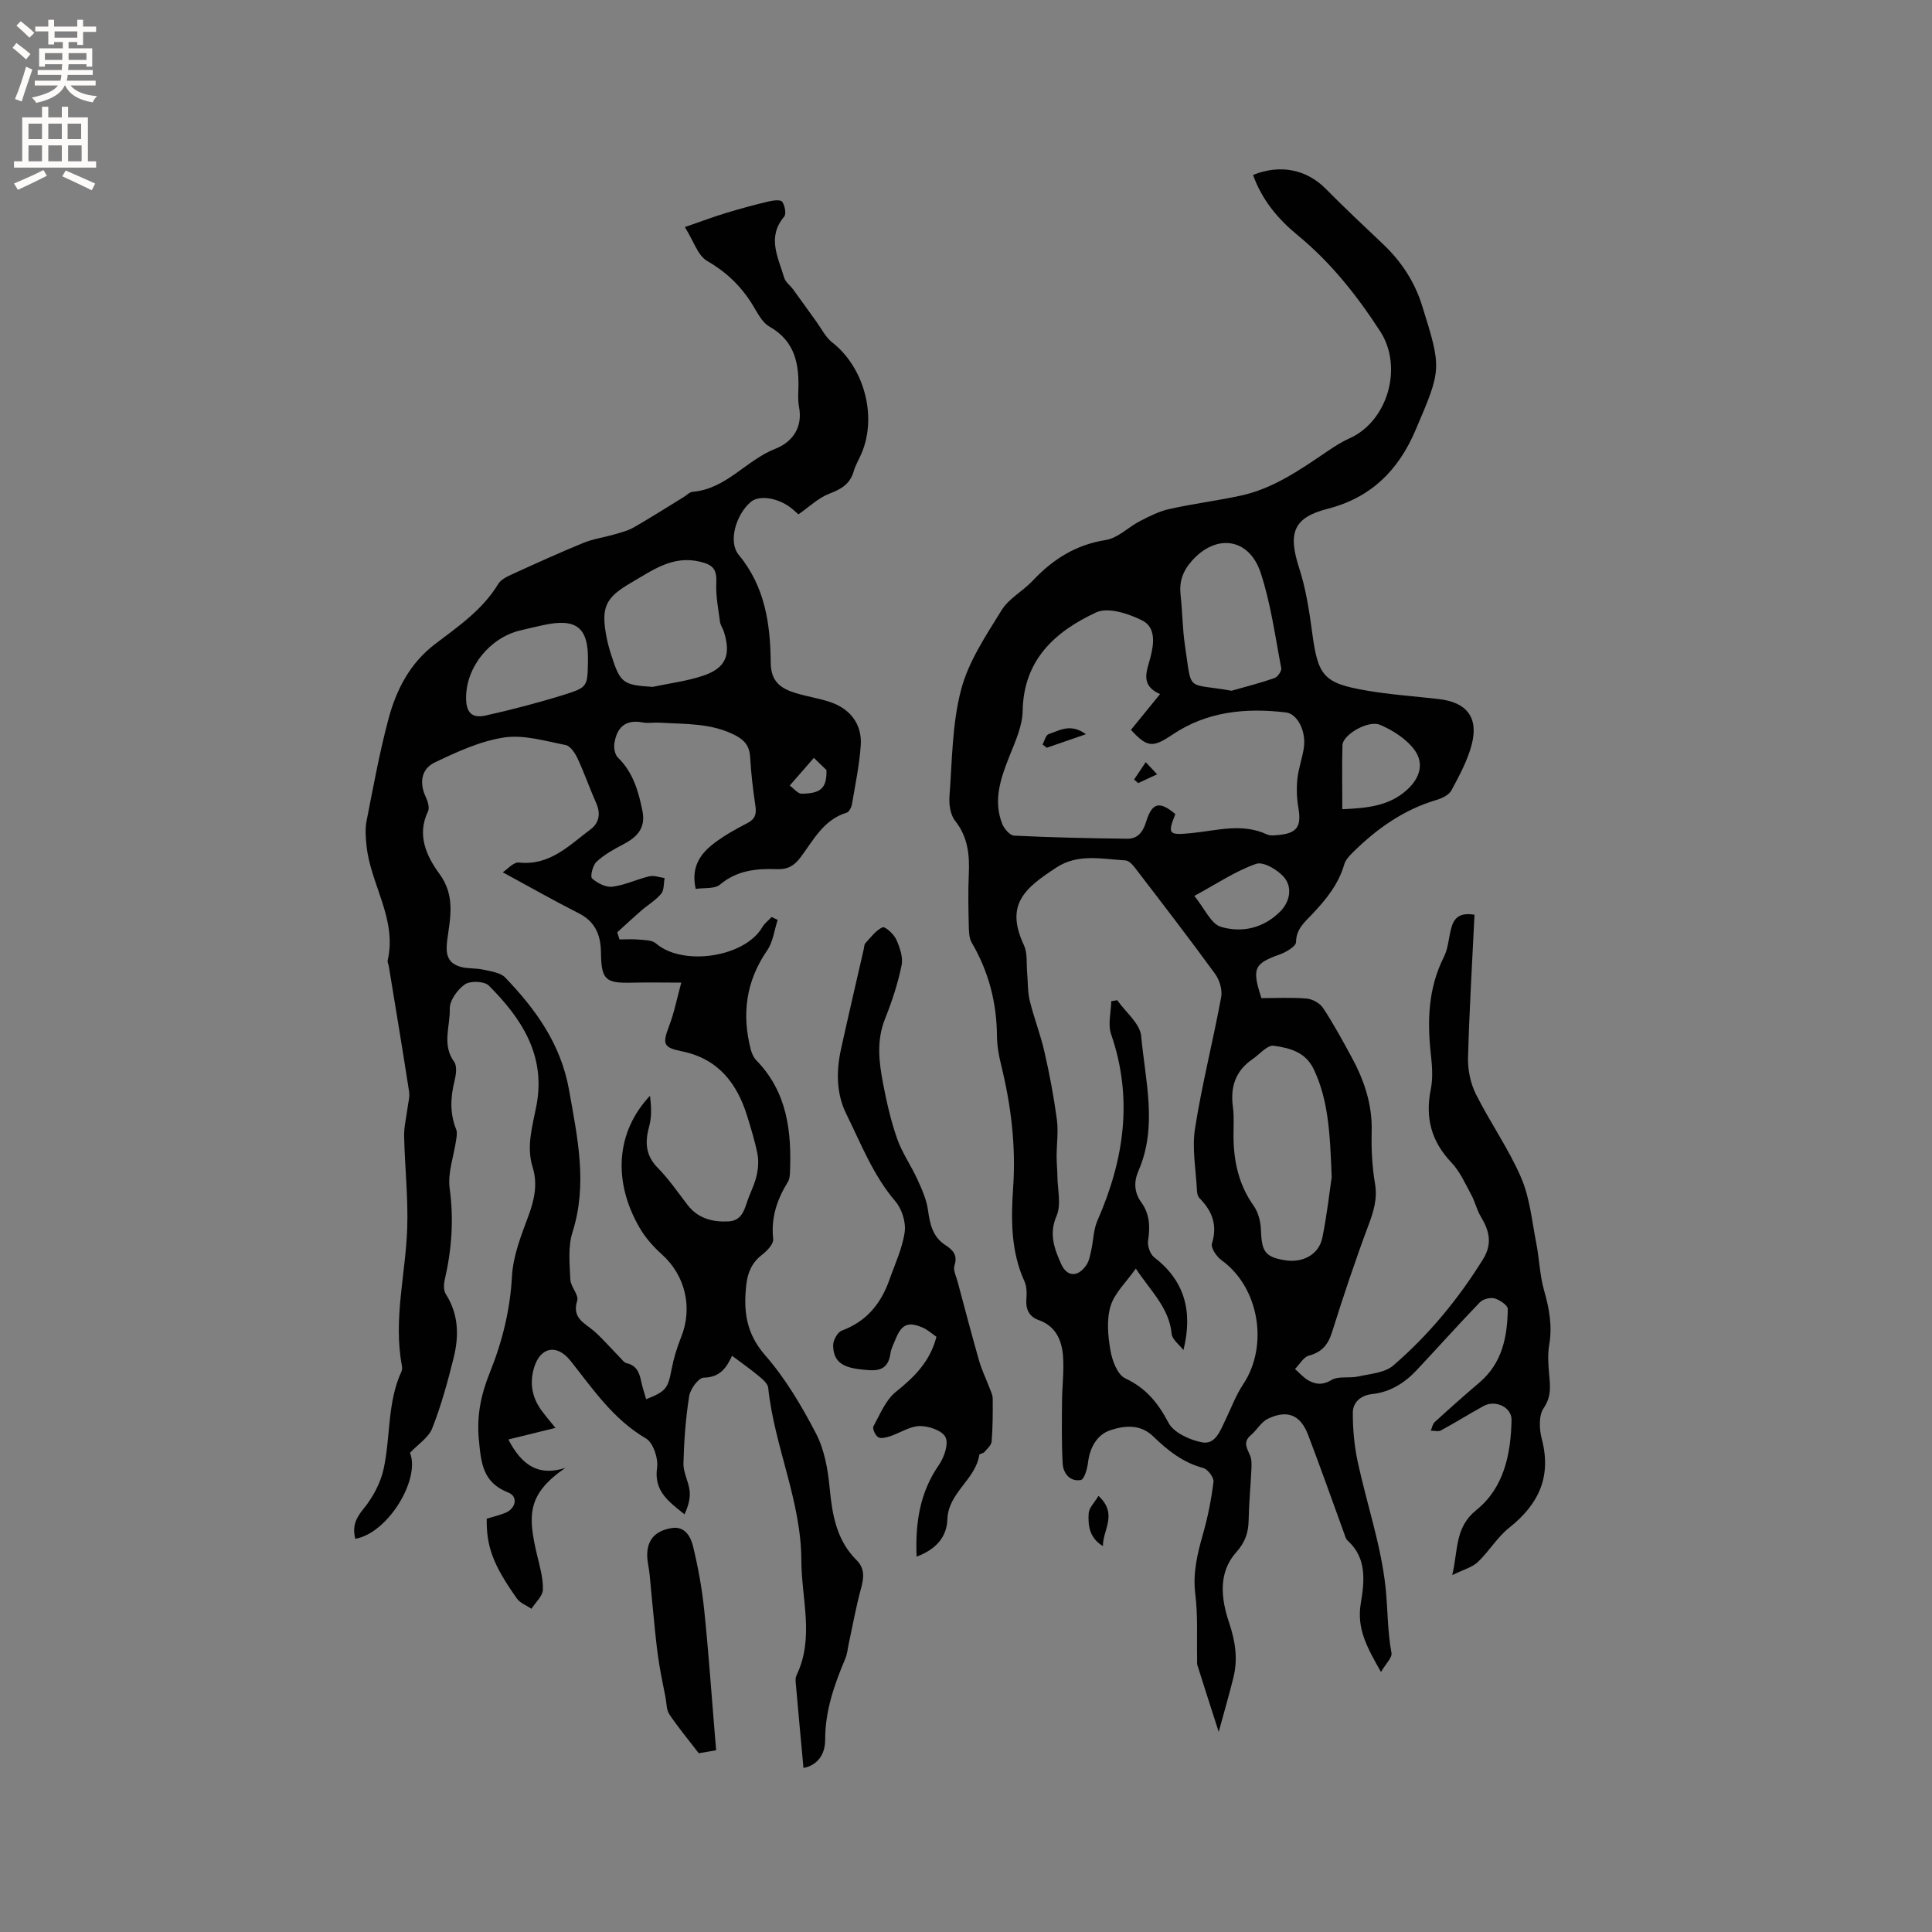 <svg enable-background="new 0 0 400 400" viewBox="0 0 400 400" xmlns="http://www.w3.org/2000/svg"><rect x="0" y="0" width="400" height="400" fill="#808080" stroke="none"/><g fill="#010102"><path d="m259.43 36.22c5.68-2.3 11.13-1.09 15.02 2.84 3.87 3.91 7.88 7.69 11.88 11.47 3.77 3.57 6.53 7.74 8.09 12.72 4.12 13.18 4.06 13.15-1.39 25.9-3.55 8.29-9.22 13.9-18.16 16.19-7.1 1.82-8.24 5-5.91 12.21 1.39 4.29 2.1 8.84 2.7 13.33 1.2 9.03 2.3 10.54 11.14 12.07 5 .87 10.09 1.2 15.13 1.79 5.74.67 8.22 3.79 6.78 9.39-.86 3.32-2.57 6.45-4.2 9.5-.51.95-1.93 1.64-3.07 1.98-6.79 2-12.34 5.93-17.3 10.82-.73.72-1.55 1.57-1.82 2.51-1.19 4.12-3.75 7.27-6.62 10.31-1.53 1.62-3.34 3.05-3.37 5.8-.01.88-2.03 2.07-3.33 2.54-5.36 1.92-5.85 2.86-3.84 9.06 3.04 0 6.22-.18 9.36.09 1.2.1 2.75.95 3.4 1.94 2.15 3.26 4.03 6.72 5.9 10.16 2.62 4.8 4.32 9.83 4.17 15.44-.09 3.59.09 7.24.69 10.78.53 3.12-.27 5.7-1.33 8.54-2.74 7.32-5.22 14.75-7.57 22.22-.82 2.61-2.1 4.12-4.79 4.85-1.13.31-1.92 1.81-2.87 2.77.94.82 1.78 1.83 2.86 2.41 1.49.8 2.9.94 4.69-.13 1.45-.87 3.69-.33 5.5-.73 2.49-.56 5.5-.74 7.27-2.26 7.34-6.31 13.47-13.75 18.6-22.01 1.99-3.2 1.32-5.9-.44-8.81-.85-1.4-1.2-3.1-1.99-4.55-1.25-2.29-2.34-4.81-4.1-6.66-4.19-4.39-5.47-9.3-4.28-15.19.47-2.33.28-4.86.01-7.26-.77-6.96-.54-13.7 2.71-20.14.88-1.75.97-3.88 1.48-5.83.53-2.04 1.58-3.45 4.85-2.89-.47 9.85-1.08 19.74-1.34 29.63-.06 2.5.51 5.26 1.62 7.49 2.93 5.86 6.77 11.29 9.36 17.28 1.81 4.17 2.24 8.96 3.13 13.5.65 3.29.73 6.73 1.65 9.93 1.07 3.73 1.71 7.33 1.05 11.21-.35 2.04-.19 4.21 0 6.29.22 2.4.44 4.47-1.15 6.81-1.05 1.54-.92 4.38-.39 6.4 2.06 7.82-.65 13.54-6.75 18.37-2.48 1.97-4.17 4.91-6.5 7.11-1.19 1.12-3.02 1.58-5.29 2.7 1.25-5.28.5-9.86 5-13.48 5.7-4.58 7.14-11.56 7.28-18.65.05-2.6-3.32-4.24-5.79-2.88-2.97 1.63-5.85 3.44-8.82 5.05-.55.3-1.4.05-2.11.05.26-.6.37-1.37.81-1.77 3.05-2.79 6.14-5.54 9.29-8.22 4.72-4.02 5.75-9.48 5.84-15.2.01-.75-1.66-1.89-2.74-2.19-.9-.25-2.4.15-3.06.83-4.41 4.57-8.65 9.32-12.99 13.95-2.52 2.7-5.52 4.62-9.3 5.03-2.33.25-3.98 1.68-3.99 3.83-.02 3.41.3 6.9 1.02 10.24 1.87 8.66 4.81 17.17 5.75 25.91.48 4.47.38 9.07 1.23 13.6.18.97-1.17 2.22-2.17 3.96-2.85-5.02-5.06-8.92-4.19-14.18.74-4.47 1.36-9.37-2.74-13.05-.36-.32-.5-.92-.68-1.42-2.49-6.83-4.9-13.68-7.49-20.47-1.57-4.11-4.29-5.24-8.3-3.32-1.41.67-2.3 2.36-3.57 3.43-1.7 1.44-.73 2.74-.12 4.22.34.83.3 1.87.26 2.8-.16 3.49-.51 6.98-.57 10.48-.04 2.62-.69 4.62-2.58 6.73-3.8 4.24-3.1 9.68-1.5 14.46 1.31 3.91 1.89 7.55.93 11.45-.93 3.76-2.02 7.48-3.05 11.27-1.54-4.8-2.99-9.3-4.41-13.8-.12-.38-.05-.83-.06-1.25-.09-4.51.18-9.06-.38-13.51-.54-4.38.44-8.34 1.6-12.43 1.01-3.52 1.72-7.16 2.17-10.79.11-.89-1.18-2.6-2.11-2.85-4.19-1.11-7.4-3.67-10.36-6.54-2.75-2.67-6.04-2.22-8.88-1.29-2.73.89-4.26 3.57-4.63 6.71-.15 1.3-.79 3.48-1.49 3.6-2.2.39-3.63-1.33-3.75-3.38-.25-4.27-.17-8.57-.14-12.85.02-3.17.45-6.36.2-9.5-.26-3.27-1.52-6.14-5.07-7.4-1.91-.68-2.67-2.19-2.51-4.28.09-1.24.1-2.65-.4-3.73-2.85-6.23-2.78-12.97-2.34-19.39.6-8.72-.44-17.06-2.49-25.41-.48-1.94-.84-3.97-.86-5.96-.05-6.93-1.71-13.35-5.22-19.35-.59-1.01-.59-2.44-.62-3.68-.08-3.5-.15-7 .01-10.5.18-4.01-.18-7.7-2.84-11.06-.98-1.24-1.29-3.4-1.16-5.08.56-7.4.54-15 2.41-22.08 1.53-5.83 5.15-11.2 8.38-16.44 1.5-2.43 4.41-3.94 6.44-6.1 4.17-4.44 8.92-7.45 15.14-8.43 2.51-.4 4.68-2.69 7.1-3.93 1.93-.99 3.94-2.01 6.04-2.48 4.85-1.08 9.81-1.71 14.67-2.75 6.79-1.44 12.37-5.35 17.99-9.16 1.48-1 3-1.99 4.62-2.71 7.99-3.56 11.17-14.81 6.38-22.18-4.82-7.42-10.22-14.26-17.11-19.91-4-3.29-7.35-7.24-9.21-12.46zm-14.41 243.3c-.85-1.12-2.33-2.17-2.44-3.36-.52-5.38-4.28-8.78-7.42-13.51-2.02 2.86-4.42 5.07-5.23 7.77-.85 2.81-.55 6.15-.03 9.14.36 2.11 1.44 5.05 3.05 5.8 4.32 2.03 6.8 5.08 8.97 9.2 1.08 2.06 4.39 3.56 6.93 4.06 2.79.54 3.81-2.45 4.87-4.65 1.19-2.47 2.16-5.1 3.66-7.36 5.36-8.06 3.27-20.13-4.47-25.69-1.02-.73-2.26-2.56-1.99-3.45 1.19-3.85.04-6.77-2.61-9.44-.33-.33-.46-.98-.49-1.49-.21-4.32-1.06-8.74-.4-12.93 1.43-9.11 3.73-18.08 5.41-27.16.28-1.5-.33-3.55-1.26-4.82-5.36-7.36-10.92-14.57-16.46-21.8-.54-.71-1.35-1.65-2.08-1.69-4.81-.28-9.81-1.46-14.25 1.43-6.65 4.33-10.73 7.7-6.79 16.12.79 1.69.49 3.9.68 5.88.17 1.87.08 3.79.52 5.59.87 3.55 2.22 6.99 3.04 10.56 1.06 4.63 1.95 9.32 2.58 14.03.34 2.53-.05 5.16-.05 7.75 0 1.33.15 2.65.16 3.98.03 2.79.84 5.93-.18 8.28-1.62 3.76-.42 6.81.94 9.89 1.24 2.81 3.55 2.8 5.27.22.56-.84.74-1.95.97-2.97.46-2.06.46-4.3 1.29-6.19 5.52-12.56 7.43-25.27 2.83-38.6-.7-2.03-.01-4.53.03-6.81.41-.07.82-.14 1.24-.22 1.73 2.47 4.72 4.83 4.96 7.43.84 9.27 3.44 18.69-.56 27.89-.99 2.28-.91 4.47.6 6.56 1.72 2.38 1.83 5.02 1.39 7.87-.17 1.09.41 2.82 1.25 3.47 6.22 4.77 8.09 11.05 6.07 19.22zm-4.84-135.82c-4.2-1.81-2.73-4.79-2.02-7.5.78-2.95 1.17-6.3-1.66-7.73s-7.09-2.82-9.55-1.68c-8.45 3.93-15.04 9.78-15.22 20.4-.05 3.11-1.5 6.27-2.69 9.26-1.83 4.61-3.48 9.19-1.54 14.12.4 1.01 1.58 2.4 2.46 2.44 7.8.38 15.62.55 23.43.64 2.18.03 3.26-1.43 3.9-3.5 1.24-4.02 2.76-4.36 6.05-1.61-1.67 4.21-1.39 4.41 3.38 3.94 5.2-.51 10.44-2.14 15.62.29.62.29 1.47.18 2.2.12 3.99-.32 4.96-1.76 4.27-5.67-.34-1.95-.4-4.01-.2-5.98.23-2.19 1.05-4.32 1.35-6.52.46-3.37-1.34-6.93-3.73-7.22-8.29-.98-16.31-.23-23.48 4.59-4.11 2.77-5.22 2.68-8.6-.98 1.92-2.34 3.83-4.7 6.03-7.41zm35.53 100.04c-.34-9.3-.71-16.01-3.7-22.34-1.73-3.66-5.08-4.43-8.31-4.89-1.31-.19-2.94 1.8-4.42 2.81-3.5 2.41-4.58 5.75-4.02 9.87.27 1.98.11 4.02.12 6.03.03 5.18 1.06 10.02 4.15 14.38.97 1.36 1.48 3.31 1.53 5.01.16 4.52.84 5.61 4.9 6.3 3.7.63 7.08-1.12 7.81-4.63 1.01-4.94 1.55-9.99 1.94-12.54zm-20.73-100.73c2.97-.85 5.97-1.6 8.88-2.62.66-.23 1.52-1.45 1.41-2.05-1.27-6.62-2.16-13.38-4.26-19.74-2.42-7.31-9.26-8.11-14.23-2.5-1.93 2.18-2.66 4.32-2.35 7.1.39 3.46.38 6.98.9 10.41 1.5 9.92.05 7.7 9.65 9.4zm22.93 24.53c5.16-.23 9.74-.65 13.44-4.06 2.82-2.59 3.6-5.75 1.16-8.67-1.72-2.06-4.28-3.67-6.78-4.74-2.45-1.05-7.73 2.06-7.79 4.2-.12 4.32-.03 8.63-.03 13.27zm-30.64 17.95c2.19 2.69 3.46 5.78 5.48 6.39 4.36 1.32 8.87.29 12.3-3.16 1.98-1.99 2.54-4.88.93-6.93-1.28-1.63-4.39-3.47-5.9-2.94-4.28 1.48-8.16 4.13-12.81 6.64z"/><path d="m73.56 318.59c-.63-2.51.04-4.18 1.65-6.14 1.93-2.35 3.56-5.34 4.21-8.29 1.46-6.68.73-13.77 3.7-20.21.16-.36.16-.85.08-1.25-1.8-9.58.8-18.97 1.11-28.46.21-6.32-.5-12.66-.64-19-.04-1.93.46-3.87.7-5.81.14-1.14.5-2.32.33-3.41-1.34-8.66-2.78-17.31-4.2-25.96-.07-.42-.32-.87-.23-1.24 1.97-8.59-3.6-15.77-4.4-23.83-.16-1.65-.3-3.39.02-5 1.39-7.06 2.68-14.17 4.53-21.11 1.62-6.07 4.45-11.59 9.69-15.56 4.8-3.64 9.8-7.08 13.04-12.41.54-.89 1.75-1.5 2.78-1.97 4.91-2.24 9.83-4.48 14.82-6.53 2.02-.83 4.25-1.13 6.36-1.74 1.39-.41 2.85-.76 4.09-1.47 3.49-2 6.88-4.17 10.32-6.27.63-.39 1.24-1.05 1.91-1.11 6.94-.59 11.06-6.55 17.12-8.92 3.47-1.36 5.7-4.37 4.88-8.66-.2-1.03-.19-2.12-.15-3.17.23-5.49-.54-10.37-6-13.47-1.6-.91-2.56-3.06-3.63-4.75-2.36-3.73-5.35-6.58-9.26-8.84-1.93-1.11-2.77-4.09-4.6-7 3.41-1.17 5.92-2.12 8.48-2.9 2.92-.89 5.88-1.69 8.85-2.4.93-.22 2.48-.42 2.82.05.56.77.89 2.53.41 3.1-3.62 4.28-1.21 8.46 0 12.62.27.92 1.25 1.61 1.86 2.44 1.61 2.2 3.18 4.43 4.78 6.63 1.08 1.49 1.94 3.28 3.34 4.37 6.54 5.12 9.31 15.18 6.07 22.88-.53 1.27-1.28 2.47-1.65 3.78-.76 2.64-2.59 3.69-5.04 4.63-2.26.86-4.14 2.71-6.4 4.28-.24-.21-.69-.62-1.16-1.02-2.73-2.36-6.89-3.1-8.71-1.55-3.06 2.61-4.74 8.24-2.5 10.95 5.47 6.59 6.56 14.37 6.63 22.37.04 4.01 2.23 5.38 5.33 6.3 2.33.69 4.76 1.06 7.06 1.84 4.11 1.4 6.54 4.62 6.25 8.9-.28 4.1-1.13 8.16-1.82 12.22-.11.64-.58 1.59-1.08 1.75-4.83 1.45-6.91 5.74-9.61 9.31-1.29 1.7-2.65 2.47-4.74 2.39-4.27-.15-8.34.2-11.9 3.2-1.11.93-3.27.62-5.02.89-1.03-4.6 1-7.34 3.88-9.51 2.1-1.58 4.44-2.9 6.79-4.1 1.63-.83 1.94-1.87 1.69-3.57-.5-3.35-.9-6.73-1.09-10.11-.12-2.19-1.09-3.45-2.95-4.44-5-2.66-10.46-2.36-15.83-2.69-1.16-.07-2.37.17-3.49-.05-3.6-.68-5.35 1.09-5.84 4.36-.14.93.1 2.3.72 2.9 3.15 3.07 4.26 6.96 5.09 11.06.72 3.59-1.13 5.44-4 6.94-1.94 1.01-3.92 2.12-5.51 3.59-.78.72-1.35 3.06-.92 3.45 1.09.98 2.87 1.89 4.24 1.71 2.59-.33 5.05-1.55 7.62-2.15.97-.23 2.1.22 3.16.36-.21 1.1-.08 2.49-.71 3.25-1.12 1.35-2.73 2.29-4.09 3.47-1.7 1.47-3.34 3.01-5.01 4.52.16.49.31.98.47 1.47 1.34 0 2.69-.1 4.01.03 1.21.11 2.73.09 3.53.79 5.53 4.8 18.39 2.89 22.03-3.36.47-.8 1.28-1.41 1.93-2.1.42.2.83.39 1.25.59-.7 2.12-.95 4.55-2.17 6.31-4.41 6.4-5.31 13.24-3.38 20.6.21.79.6 1.63 1.16 2.2 6.39 6.57 7.3 14.74 6.93 23.3-.03.62-.11 1.33-.43 1.84-2.24 3.63-3.53 7.42-3.04 11.83.11.99-1.22 2.41-2.23 3.19-2.1 1.61-3.03 3.62-3.33 6.2-.62 5.41-.09 10.1 3.87 14.64 4.21 4.81 7.57 10.5 10.54 16.2 1.74 3.34 2.47 7.4 2.83 11.21.54 5.6 1.4 10.89 5.59 15.05 1.74 1.73 1.51 3.66.91 5.87-1.03 3.76-1.71 7.62-2.54 11.43-.22 1.03-.3 2.11-.7 3.06-2.28 5.39-4.19 10.82-4.18 16.81.01 3.19-1.72 5.32-4.49 5.85-.54-5.93-1.09-11.77-1.6-17.61-.05-.52-.06-1.12.15-1.56 3.76-7.79 1.03-15.83 1.01-23.77-.02-12.37-5.6-23.64-6.86-35.76-.09-.91-1.21-1.82-2.04-2.51-1.7-1.42-3.52-2.68-5.45-4.13-1.1 2.4-2.45 4.48-5.87 4.53-1.06.02-2.77 2.35-3 3.8-.73 4.59-1.07 9.27-1.19 13.93-.05 1.92 1.1 3.83 1.29 5.79.15 1.55-.32 3.16-1.07 4.77-3.29-2.64-6.37-4.8-5.68-9.63.28-1.94-.8-5.19-2.3-6.07-6.77-3.95-11-10.26-15.63-16.09-2.86-3.6-6.28-2.8-7.54 1.44-.99 3.32-.37 6.26 1.63 8.97.92 1.25 1.95 2.42 2.81 3.49-3.26.8-6.39 1.57-9.76 2.4 2.81 5.43 6.33 7.66 11.79 5.88-7.89 5.46-7.81 9.75-5.84 18.07.56 2.36 1.27 4.78 1.2 7.14-.04 1.34-1.53 2.64-2.36 3.96-1.03-.7-2.36-1.18-3.03-2.13-4.93-6.97-6.32-10.76-6.24-16.52 1.21-.37 2.52-.69 3.78-1.18 2.26-.87 2.79-3.41.69-4.23-5.3-2.09-5.63-6.04-6.1-11-.47-5.03.48-9.39 2.26-13.81 2.59-6.43 4.22-12.97 4.6-19.99.23-4.2 1.89-8.41 3.39-12.44 1.26-3.39 1.97-6.64.88-10.15-1.35-4.37.01-8.58.81-12.82 1.94-10.33-3.1-17.98-9.88-24.76-.91-.91-3.82-1.02-4.94-.25-1.54 1.06-3.18 3.34-3.14 5.05.1 3.62-1.67 7.45.91 11 .65.9.38 2.73.06 4.02-.84 3.39-.97 6.67.36 9.97.24.6.1 1.41 0 2.1-.48 3.39-1.8 6.88-1.35 10.13.88 6.44.42 12.64-1.02 18.88-.22.94-.26 2.23.22 2.98 2.67 4.18 2.75 8.67 1.62 13.19-1.22 4.93-2.57 9.86-4.42 14.57-.76 1.95-2.96 3.34-4.62 5.1 2.2 5.44-4.54 16.64-11.32 17.8zm30.53-137.99c.92-.59 2.22-2.14 3.34-2.02 6.41.69 10.41-3.56 14.84-6.87 1.73-1.29 2.15-3.23 1.18-5.4-1.36-3.06-2.45-6.23-3.86-9.26-.52-1.11-1.5-2.61-2.49-2.8-4.22-.83-8.66-2.18-12.75-1.56-4.94.75-9.76 2.98-14.34 5.17-2.79 1.34-3.25 4.2-1.85 7.17.42.89.81 2.22.45 2.97-2.4 4.94-.22 9.38 2.37 12.92 3.36 4.59 2.21 9.16 1.61 13.77-.35 2.71-.03 4.67 2.73 5.47 1.49.44 3.17.24 4.7.59 1.59.36 3.57.59 4.58 1.64 6.34 6.62 11.53 13.77 13.22 23.3 1.74 9.86 3.87 19.47.7 29.46-.95 3.01-.58 6.5-.44 9.75.06 1.5 1.8 3.2 1.42 4.39-1.17 3.75 1.7 4.67 3.63 6.42 1.84 1.67 3.48 3.56 5.22 5.34.43.44.86 1.07 1.38 1.18 2.16.48 2.68 2.1 3.06 3.93.25 1.19.65 2.34.99 3.53 4.12-1.61 4.53-2.27 5.27-6.22.43-2.26 1.12-4.51 1.98-6.65 2.44-6.09.85-12.76-3.99-17.11-1.77-1.59-3.43-3.46-4.61-5.5-5.6-9.64-4.9-19.87 2.15-27.35.24 2.1.39 4.26-.15 6.23-.91 3.3-.85 6.06 1.76 8.71 2.29 2.32 4.16 5.07 6.17 7.68 2.16 2.81 5.19 3.56 8.45 3.4 3.16-.15 3.4-3.05 4.3-5.23.6-1.47 1.27-2.94 1.59-4.48.29-1.38.39-2.9.12-4.27-.51-2.59-1.3-5.13-2.07-7.66-2.11-6.94-6.05-12.06-13.6-13.58-3.83-.77-4.04-1.51-2.62-5.23 1.09-2.87 1.68-5.93 2.52-8.99-3.88 0-7.03-.07-10.18.01-5.54.14-6.37-.57-6.45-6.28-.05-3.56-1.15-6.32-4.53-8.05-5.1-2.59-10.1-5.42-15.8-8.52zm31.04-38.39c3.49-.75 7.08-1.18 10.44-2.31 4.71-1.58 5.81-4.29 4.31-9.1-.22-.7-.72-1.35-.81-2.06-.35-2.65-.89-5.33-.77-7.97.13-2.86-.57-3.84-3.51-4.51-5.61-1.28-9.74 1.85-14.08 4.36-5.43 3.13-6.32 5.16-5.12 11.37.24 1.24.59 2.47.98 3.68 1.85 5.76 2.44 6.17 8.56 6.54zm-13.4-5.33c.14-7-2.39-9-9.42-7.42-1.55.35-3.09.69-4.63 1.07-6.35 1.54-11.23 7.67-11.18 14.02.02 2.97 1.19 4.23 4.09 3.58 5.45-1.22 10.86-2.63 16.19-4.29 4.91-1.54 4.85-1.72 4.95-6.96zm49.38 22.55c-.53-.51-1.57-1.52-2.61-2.52-1.66 1.91-3.32 3.82-4.99 5.73.82.59 1.65 1.69 2.47 1.69 3.96-.05 5.22-1.14 5.13-4.9z"/><path d="m189.77 322.28c-.29-7.17.72-13.35 4.64-19.01 1.08-1.57 2.02-4.31 1.35-5.71-.66-1.37-3.47-2.33-5.32-2.31-2.05.02-4.06 1.41-6.13 2.1-.8.26-1.91.56-2.49.21-.6-.36-1.24-1.78-.98-2.26 1.37-2.51 2.54-5.46 4.66-7.15 3.84-3.08 7.08-6.3 8.38-11.38-.95-.65-1.82-1.47-2.86-1.91-3.03-1.29-4.34-.68-5.59 2.37-.4.98-.93 1.96-1.07 2.98-.55 4.06-3.42 3.6-6.2 3.3-3.93-.43-5.6-1.74-5.67-4.93-.02-1.05.9-2.76 1.79-3.09 5.11-1.89 8.12-5.58 9.86-10.52 1.15-3.28 2.7-6.53 3.17-9.92.28-2.02-.6-4.78-1.95-6.35-4.61-5.39-7.09-11.9-10.15-18.08-2.07-4.17-2.09-8.84-1.09-13.4 1.52-6.93 3.14-13.83 4.72-20.75.09-.41.08-.94.34-1.21 1.11-1.19 2.15-2.64 3.54-3.27.51-.23 2.33 1.39 2.83 2.5.75 1.65 1.46 3.72 1.11 5.39-.77 3.76-1.99 7.47-3.42 11.05-1.81 4.5-1.26 8.98-.4 13.45.74 3.84 1.61 7.69 2.9 11.37 1.02 2.92 2.87 5.53 4.17 8.37.93 2.04 1.9 4.17 2.21 6.36.41 2.95.95 5.59 3.66 7.34 1.47.95 2.55 2.04 1.83 4.19-.31.93.34 2.2.64 3.3 1.47 5.49 2.91 10.98 4.47 16.44.53 1.86 1.4 3.63 2.09 5.45.29.77.71 1.56.72 2.34.03 2.97.01 5.94-.22 8.9-.06.77-.93 1.52-1.51 2.2-.25.29-1.01.34-1.05.57-.77 5.16-6.45 7.8-6.61 13.41-.12 3.43-2.18 6.12-6.37 7.66z"/><path d="m148.27 362.37c-1.7.29-3.04.52-3.6.62-2.28-2.98-4.33-5.43-6.09-8.06-.62-.93-.56-2.32-.79-3.5-.45-2.32-.95-4.63-1.32-6.96-.36-2.25-.62-4.51-.85-6.77-.41-3.95-.75-7.91-1.14-11.87-.13-1.26-.47-2.51-.48-3.77-.04-3.2 1.61-5.16 5.14-5.7 2.66-.41 3.86 1.8 4.34 3.76 1.04 4.28 1.84 8.65 2.3 13.03.89 8.49 1.47 17.01 2.18 25.52.08 1.13.18 2.27.31 3.7z"/><path d="m227.43 309.7c4.08 3.81.89 6.95.92 10.4-2.84-1.71-3.11-4.29-2.95-6.8.08-1.14 1.2-2.21 2.03-3.6z"/><path d="m215.85 154.14c.41-.75.67-1.96 1.27-2.15 2.2-.72 4.48-2.33 7.71.02-3.16 1.09-5.63 1.95-8.1 2.8-.3-.22-.59-.44-.88-.67z"/><path d="m237.21 157.8c.98 1.04 1.53 1.62 2.36 2.51-1.47.68-2.7 1.25-3.92 1.82-.28-.25-.57-.5-.85-.74.71-1.06 1.42-2.12 2.41-3.59z"/></g><path d="m2.6 9.9.8-1c.9.7 1.9 1.4 2.9 2.3l-.9 1.1c-1.1-1-2-1.8-2.8-2.4zm.5 10.6c.9-2.1 1.6-4.3 2.3-6.7.4.2.8.4 1.3.6-.7 2.1-1.5 4.3-2.2 6.6zm.3-15.2.9-.9c1 .8 2 1.6 2.8 2.4l-1 1c-.9-.9-1.8-1.7-2.7-2.5zm12.6-1.2h1.2v1.4h2.7v1.1h-2.7v2.7h-1.2v-.6h-1.8v1.3h4.9v3.8h-1.2v-.5h-3.7c0 .4-.1.9-.1 1.2h5.1v1h-5.2c0 .5-.1.9-.2 1.2h6v1h-5.2c1.1 1.3 2.9 2 5.5 2.2-.4.4-.7.8-.9 1.3-2.9-.5-4.8-1.6-5.7-3.5h-.1c-.8 1.7-2.7 2.9-5.9 3.6-.2-.4-.6-.8-.9-1.1 2.8-.6 4.6-1.4 5.4-2.5h-4.8v-1h5.3c.1-.3.2-.7.2-1.2h-4.9v-1h5c0-.4 0-.8.1-1.2h-3.6v.5h-1.2v-3.8h4.9v-1.3h-1.8v.5h-1.2v-2.7h-2.7v-1h2.7v-1.4h1.2v1.4h4.8zm-6.7 8.3h3.6c0-.4 0-.9 0-1.4h-3.6zm1.9-4.6h4.8v-1.3h-4.7v1.3zm6.7 3.2h-3.7v1.4h3.7z" fill="#fcfbfa"/><path d="m8.7 22.1h1.3v2.2h2.8v-2.2h1.3v2.2h4.1v9.1h1.7v1.3h-17v-1.3h1.7v-9.1h4.1zm.3 13.1.7 1.2c-1.8.9-3.8 1.9-6 2.9-.2-.4-.5-.8-.8-1.3 2.3-1 4.4-1.9 6.1-2.8zm-3.1-6.4h2.8v-3.2h-2.8zm0 4.6h2.8v-3.3h-2.8zm4.1-4.6h2.8v-3.2h-2.8zm0 4.6h2.8v-3.3h-2.8zm3.6 1.9c2.1.9 4.1 1.8 6.1 2.7l-.7 1.4c-2.2-1.1-4.2-2-6.1-2.9zm3.2-9.7h-2.8v3.2h2.8zm-2.7 7.8h2.8v-3.3h-2.8z" fill="#fcfbfa"/></svg>